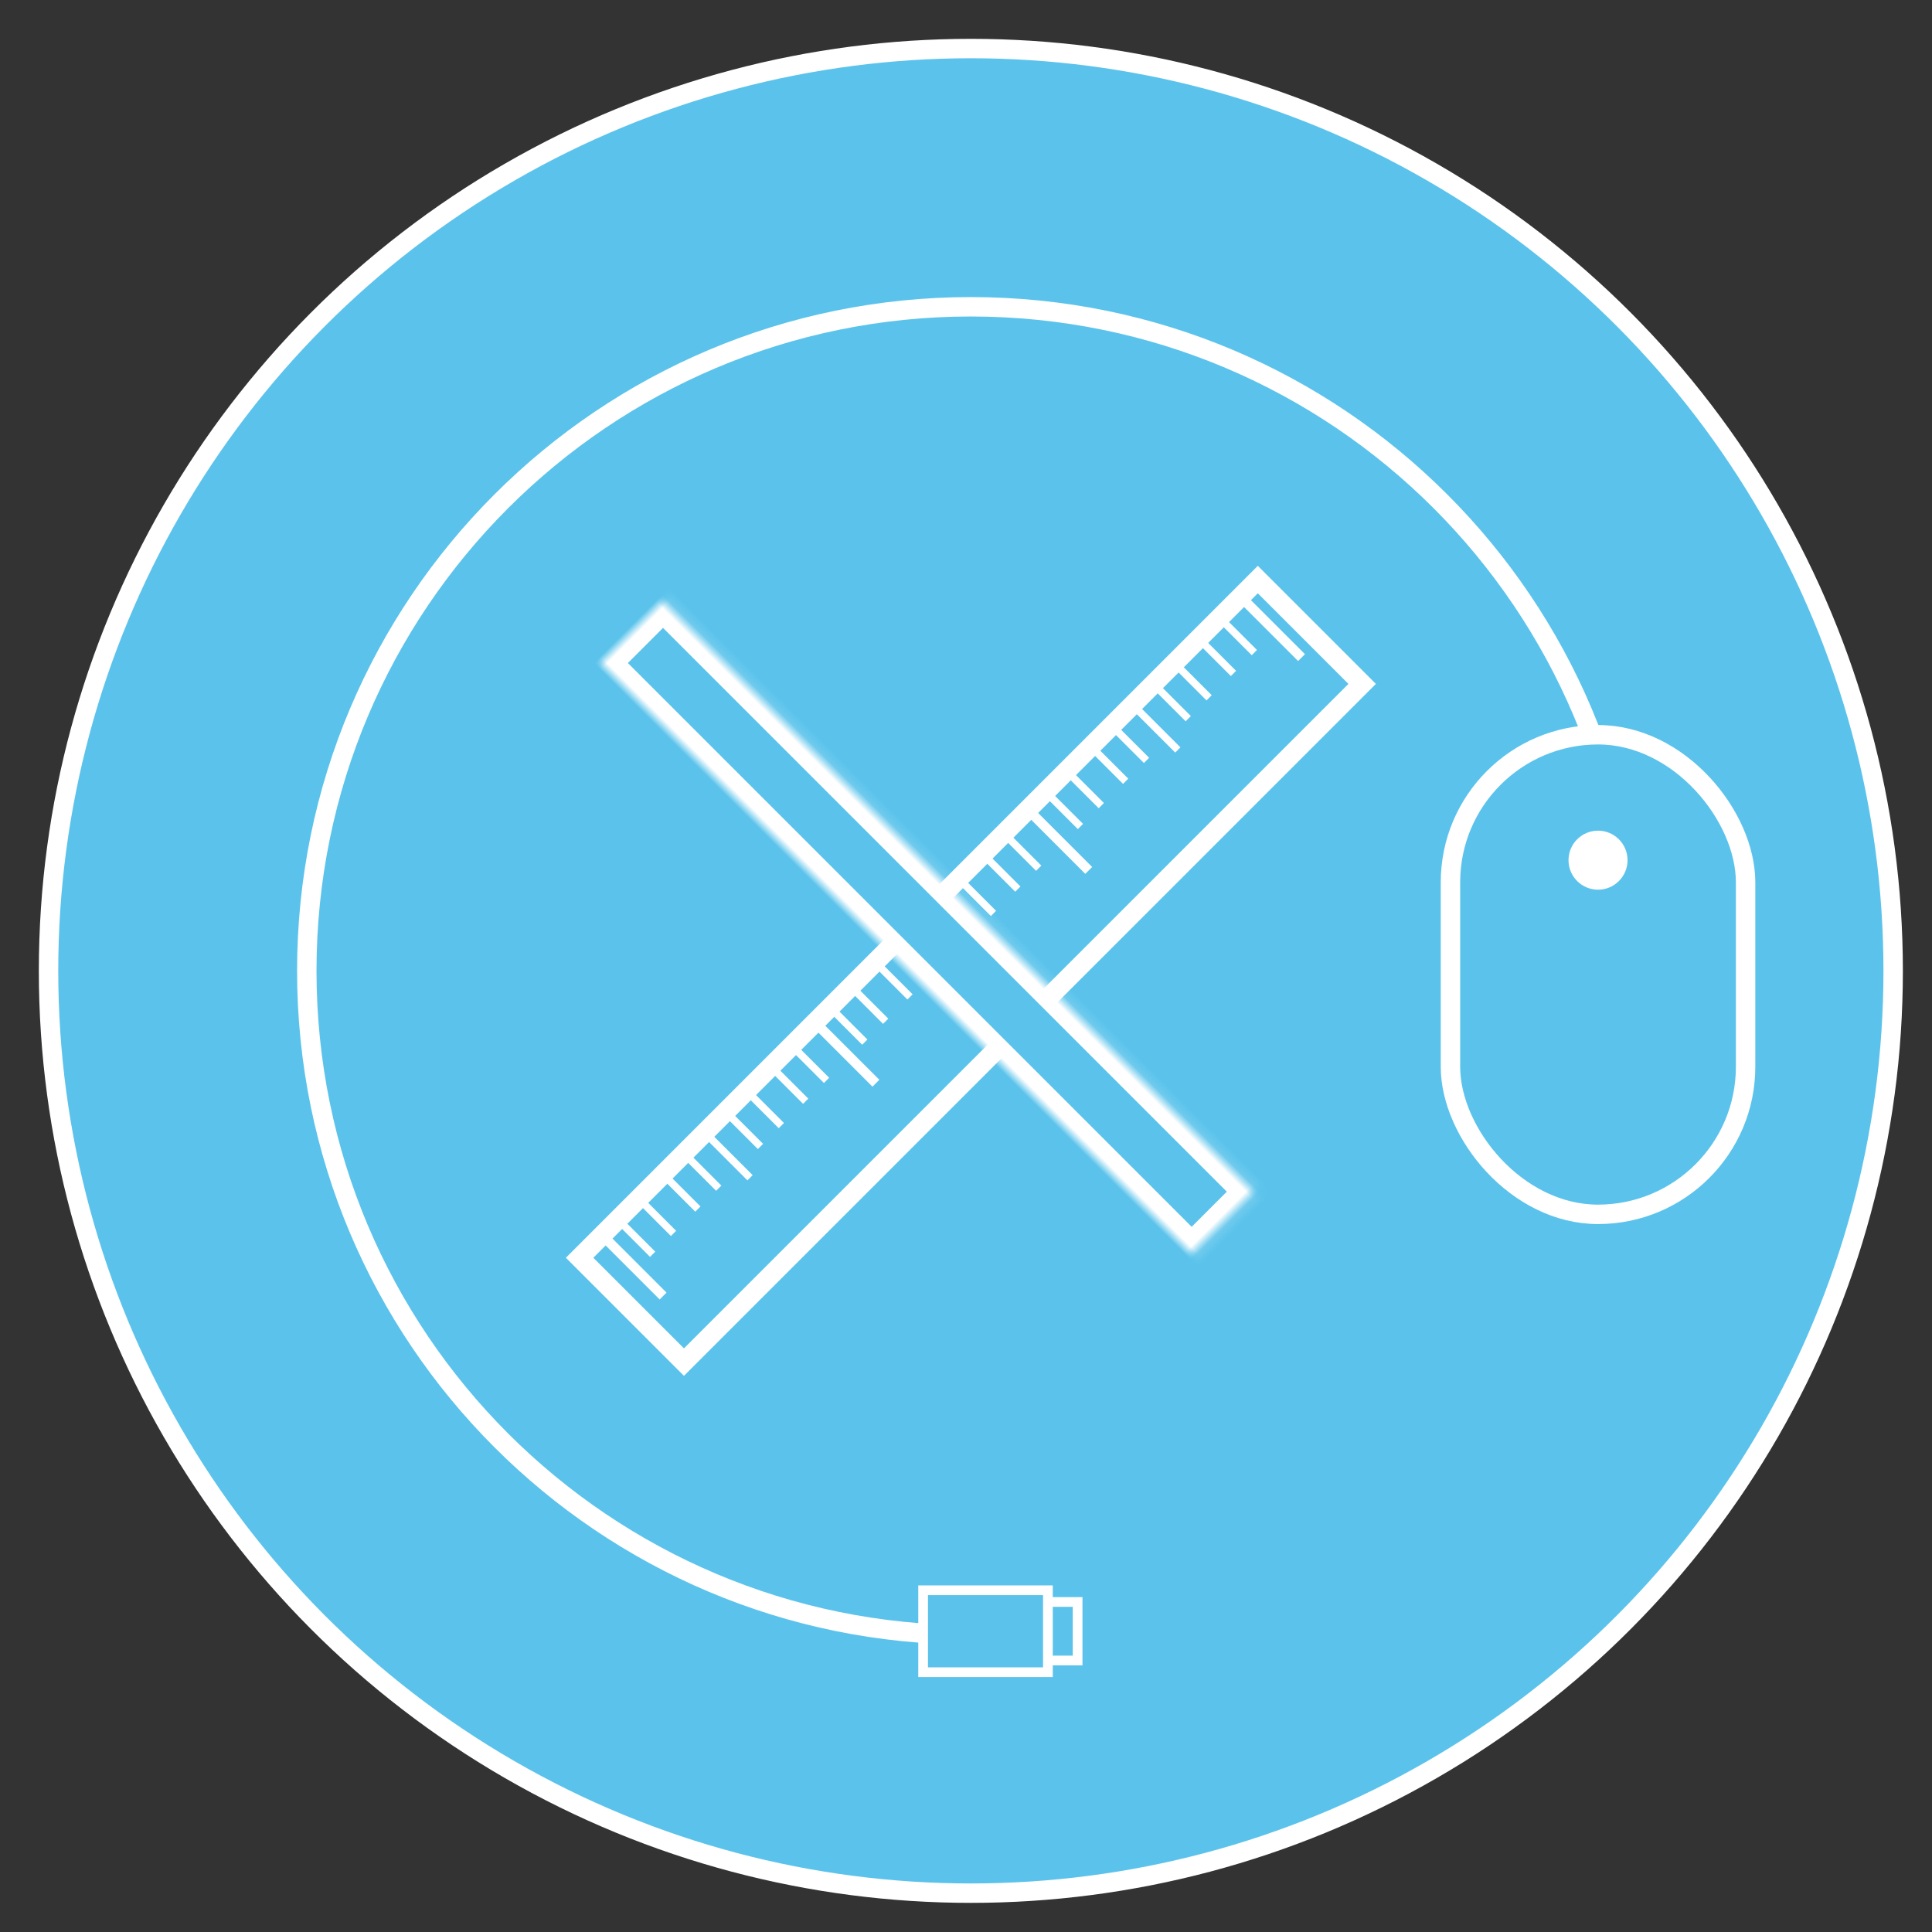<?xml version="1.0" encoding="UTF-8"?>
<svg width="199px" height="199px" viewBox="0 0 199 199" version="1.1" xmlns="http://www.w3.org/2000/svg" xmlns:xlink="http://www.w3.org/1999/xlink" style="background: #5BC3EB;">
    <rect x="0" y="0" width="199" height="199" fill="#333333" stroke="none"/>
    <!-- Generator: Sketch 41.2 (35397) - http://www.bohemiancoding.com/sketch -->
    <title>design</title>
    <desc>Created with Sketch.</desc>
    <defs>
        <rect id="path-1" x="-1.25233157e-13" y="-1.56319402e-13" width="9.119" height="86.125"></rect>
        <mask id="mask-2" maskContentUnits="userSpaceOnUse" maskUnits="objectBoundingBox" x="0" y="0" width="9.119" height="86.125" fill="white">
            <use xlink:href="#path-1"></use>
        </mask>
        <polygon id="path-3" points="4.56 88.658 9.119 98.791 -3.55271368e-14 98.791"></polygon>
        <mask id="mask-4" maskContentUnits="userSpaceOnUse" maskUnits="objectBoundingBox" x="0" y="0" width="9.119" height="10.132" fill="white">
            <use xlink:href="#path-3"></use>
        </mask>
    </defs>
    <g id="Page-1" stroke="none" stroke-width="1" fill="none" fill-rule="evenodd">
        <g id="design">
            <g id="icon-graphicDesign-outline" transform="translate(5, 5)">
                <circle id="Oval-Copy" stroke="#FFFFFF" stroke-width="2" fill="#5BC3EB" cx="95" cy="95" r="95"></circle>
                <path d="M95,163.4 C132.776,163.4 163.4,132.776 163.4,95 C163.4,57.224 132.776,26.6 95,26.6 C57.224,26.6 26.6,57.224 26.6,95" id="usb-cable" stroke="#FFFFFF" stroke-width="2" fill="#5BC3EB" transform="translate(95, 95) rotate(-90) translate(-95, -95) "></path>
                <g id="pen+ruler" transform="translate(53.96, 53.96)" stroke="#FFFFFF">
                    <g id="ruler" transform="translate(41.252, 41.394) rotate(45) translate(-41.252, -41.394) translate(33.252, -8.106)">
                        <g id="Group-27" transform="translate(0, -0)">
                            <rect id="Rectangle-11-Copy" stroke-width="2" fill="#5BC3EB" x="4.26325641e-14" y="-1.27897692e-13" width="15.199" height="98.791"></rect>
                            <path d="M1.63424829e-13,2.5 L8.869,2.5" id="Path-10"></path>
                            <path d="M-7.81597009e-14,33.5 L8.869,33.5" id="Path-10"></path>
                            <g id="Group-26" transform="translate(-0, 5.066)" stroke-width="0.76">
                                <path d="M0,0.507 L5.066,0.507" id="Path-10"></path>
                                <path d="M0,3.546 L5.066,3.546" id="Path-10"></path>
                                <path d="M0,7.093 L5.066,7.093" id="Path-10"></path>
                                <path d="M-7.10542736e-15,10.132 L5.066,10.132" id="Path-10"></path>
                                <path d="M0,13.172 L6.586,13.172" id="Path-10"></path>
                                <path d="M3.55271368e-14,16.212 L5.066,16.212" id="Path-10"></path>
                                <path d="M3.55271368e-14,19.252 L5.066,19.252" id="Path-10"></path>
                                <path d="M-4.26325641e-14,22.798 L5.066,22.798" id="Path-10"></path>
                                <path d="M-4.26325641e-14,25.838 L5.066,25.838" id="Path-10"></path>
                            </g>
                            <g id="Group-26-Copy" transform="translate(-0, 36.477)" stroke-width="0.76">
                                <path d="M0,0.507 L5.066,0.507" id="Path-10"></path>
                                <path d="M-4.26325641e-14,3.546 L5.066,3.546" id="Path-10"></path>
                                <path d="M0,7.093 L5.066,7.093" id="Path-10"></path>
                                <path d="M0,10.132 L5.066,10.132" id="Path-10"></path>
                                <path d="M0,13.172 L6.586,13.172" id="Path-10"></path>
                                <path d="M0,16.212 L5.066,16.212" id="Path-10"></path>
                                <path d="M0,19.252 L5.066,19.252" id="Path-10"></path>
                                <path d="M0,22.798 L5.066,22.798" id="Path-10"></path>
                                <path d="M-7.10542736e-15,25.838 L5.066,25.838" id="Path-10"></path>
                            </g>
                            <g id="Group-26-Copy-2" transform="translate(-0, 67.38)" stroke-width="0.76">
                                <path d="M0,0.507 L5.066,0.507" id="Path-10"></path>
                                <path d="M-1.42108547e-14,3.546 L5.066,3.546" id="Path-10"></path>
                                <path d="M-7.10542736e-15,7.093 L5.066,7.093" id="Path-10"></path>
                                <path d="M-7.10542736e-15,10.132 L5.066,10.132" id="Path-10"></path>
                                <path d="M-7.10542736e-15,13.172 L6.586,13.172" id="Path-10"></path>
                                <path d="M-7.10542736e-15,16.212 L5.066,16.212" id="Path-10"></path>
                                <path d="M-7.10542736e-15,19.252 L5.066,19.252" id="Path-10"></path>
                                <path d="M-7.10542736e-15,22.798 L5.066,22.798" id="Path-10"></path>
                                <path d="M-7.10542736e-15,25.838 L5.066,25.838" id="Path-10"></path>
                            </g>
                            <path d="M-8.52651283e-14,64.5 L8.869,64.5" id="Path-10"></path>
                            <path d="M-4.26325641e-14,95.5 L8.869,95.5" id="Path-10"></path>
                        </g>
                    </g>
                    <g id="pen" transform="translate(41.422, 40.8) rotate(-45) translate(-41.422, -40.8) translate(36.422, -8.7)" stroke-width="4">
                        <use id="Rectangle-11" mask="url(#mask-2)" fill="#5BC3EB" xlink:href="#path-1"></use>
                        <use id="Triangle-3" mask="url(#mask-4)" fill="#FFFFFF" transform="translate(4.56, 93.725) rotate(180) translate(-4.56, -93.725) " xlink:href="#path-3"></use>
                    </g>
                </g>
                <g id="mouse" transform="translate(144.4, 70.68)">
                    <rect id="Rectangle-12" stroke="#FFFFFF" stroke-width="2" fill="#5BC3EB" x="0" y="0" width="30.4" height="49.4" rx="15.2"></rect>
                    <circle id="Oval-11" fill="#FFFFFF" cx="15.2" cy="12.92" r="3.04"></circle>
                </g>
                <g id="usb" transform="translate(89.68, 158.08)" stroke="#FFFFFF" fill="#5BC3EB">
                    <rect id="Rectangle-13" x="10.196" y="1.926" width="6.121" height="6.028"></rect>
                    <rect id="Rectangle-13" x="0.403" y="0.72" width="12.854" height="8.439"></rect>
                </g>
            </g>
        </g>
    </g>
</svg>